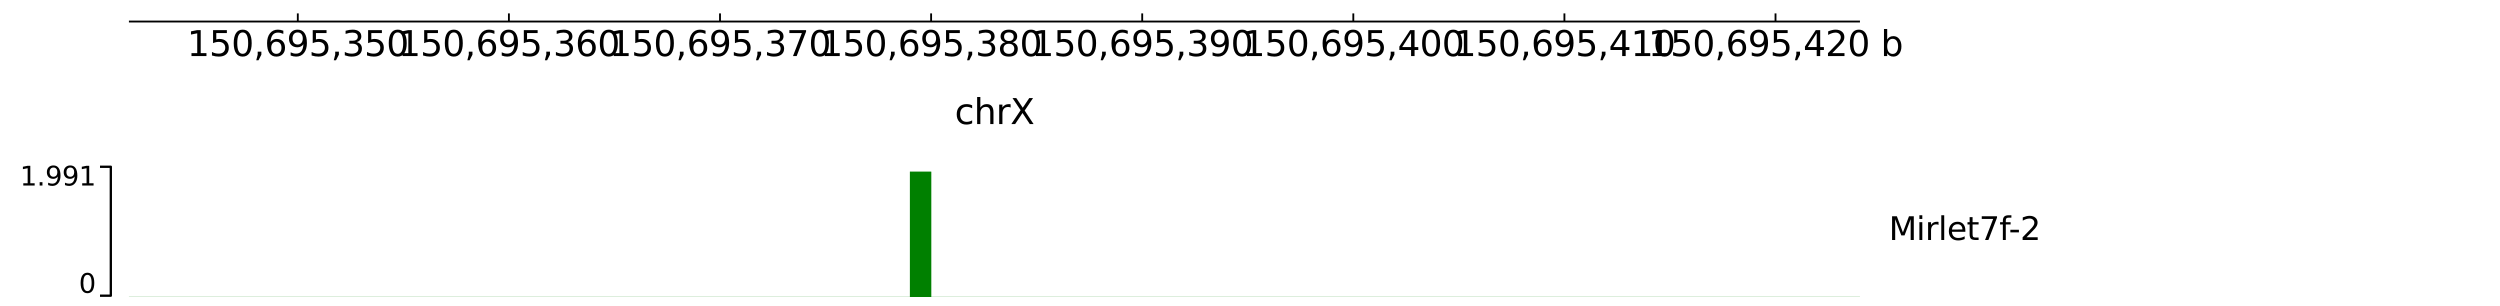 <?xml version="1.0" encoding="utf-8" standalone="no"?>
<!DOCTYPE svg PUBLIC "-//W3C//DTD SVG 1.1//EN"
  "http://www.w3.org/Graphics/SVG/1.1/DTD/svg11.dtd">
<svg xmlns:xlink="http://www.w3.org/1999/xlink" width="1077.165pt" height="131.932pt" viewBox="0 0 1077.165 131.932" xmlns="http://www.w3.org/2000/svg" version="1.1">
 <defs>
  <style type="text/css">*{stroke-linejoin: round; stroke-linecap: butt}</style>
 </defs>
 <g id="figure_1">
  <g id="patch_1">
   <path d="M 0 131.932 
L 1077.165 131.932 
L 1077.165 0 
L 0 0 
z
" style="fill: #ffffff"/>
  </g>
  <g id="axes_1">
   <g id="mpl_toolkits.axisartist.axis_artist_1">
    <defs>
     <path id="m563bc61aaf" d="M 0 0 
L 0 -3.5 
" style="stroke: #000000; stroke-width: 0.8"/>
    </defs>
    <g>
     <use xlink:href="#m563bc61aaf" x="128.314" y="9.273" style="fill: none; stroke: #000000; stroke-width: 0.8"/>
    </g>
    <g>
     <use xlink:href="#m563bc61aaf" x="219.27" y="9.273" style="fill: none; stroke: #000000; stroke-width: 0.8"/>
    </g>
    <g>
     <use xlink:href="#m563bc61aaf" x="310.227" y="9.273" style="fill: none; stroke: #000000; stroke-width: 0.8"/>
    </g>
    <g>
     <use xlink:href="#m563bc61aaf" x="401.183" y="9.273" style="fill: none; stroke: #000000; stroke-width: 0.8"/>
    </g>
    <g>
     <use xlink:href="#m563bc61aaf" x="492.14" y="9.273" style="fill: none; stroke: #000000; stroke-width: 0.8"/>
    </g>
    <g>
     <use xlink:href="#m563bc61aaf" x="583.097" y="9.273" style="fill: none; stroke: #000000; stroke-width: 0.8"/>
    </g>
    <g>
     <use xlink:href="#m563bc61aaf" x="674.053" y="9.273" style="fill: none; stroke: #000000; stroke-width: 0.8"/>
    </g>
    <g>
     <use xlink:href="#m563bc61aaf" x="765.01" y="9.273" style="fill: none; stroke: #000000; stroke-width: 0.8"/>
    </g>
    <g id="text_1">
     <!-- 150,695,350 -->
     <g transform="translate(80.6 24.171)scale(0.15 -0.15)">
      <defs>
       <path id="DejaVuSans-31" d="M 794 531 
L 1825 531 
L 1825 4091 
L 703 3866 
L 703 4441 
L 1819 4666 
L 2450 4666 
L 2450 531 
L 3481 531 
L 3481 0 
L 794 0 
L 794 531 
z
" transform="scale(0.016)"/>
       <path id="DejaVuSans-35" d="M 691 4666 
L 3169 4666 
L 3169 4134 
L 1269 4134 
L 1269 2991 
Q 1406 3038 1543 3061 
Q 1681 3084 1819 3084 
Q 2600 3084 3056 2656 
Q 3513 2228 3513 1497 
Q 3513 744 3044 326 
Q 2575 -91 1722 -91 
Q 1428 -91 1123 -41 
Q 819 9 494 109 
L 494 744 
Q 775 591 1075 516 
Q 1375 441 1709 441 
Q 2250 441 2565 725 
Q 2881 1009 2881 1497 
Q 2881 1984 2565 2268 
Q 2250 2553 1709 2553 
Q 1456 2553 1204 2497 
Q 953 2441 691 2322 
L 691 4666 
z
" transform="scale(0.016)"/>
       <path id="DejaVuSans-30" d="M 2034 4250 
Q 1547 4250 1301 3770 
Q 1056 3291 1056 2328 
Q 1056 1369 1301 889 
Q 1547 409 2034 409 
Q 2525 409 2770 889 
Q 3016 1369 3016 2328 
Q 3016 3291 2770 3770 
Q 2525 4250 2034 4250 
z
M 2034 4750 
Q 2819 4750 3233 4129 
Q 3647 3509 3647 2328 
Q 3647 1150 3233 529 
Q 2819 -91 2034 -91 
Q 1250 -91 836 529 
Q 422 1150 422 2328 
Q 422 3509 836 4129 
Q 1250 4750 2034 4750 
z
" transform="scale(0.016)"/>
       <path id="DejaVuSans-2c" d="M 750 794 
L 1409 794 
L 1409 256 
L 897 -744 
L 494 -744 
L 750 256 
L 750 794 
z
" transform="scale(0.016)"/>
       <path id="DejaVuSans-36" d="M 2113 2584 
Q 1688 2584 1439 2293 
Q 1191 2003 1191 1497 
Q 1191 994 1439 701 
Q 1688 409 2113 409 
Q 2538 409 2786 701 
Q 3034 994 3034 1497 
Q 3034 2003 2786 2293 
Q 2538 2584 2113 2584 
z
M 3366 4563 
L 3366 3988 
Q 3128 4100 2886 4159 
Q 2644 4219 2406 4219 
Q 1781 4219 1451 3797 
Q 1122 3375 1075 2522 
Q 1259 2794 1537 2939 
Q 1816 3084 2150 3084 
Q 2853 3084 3261 2657 
Q 3669 2231 3669 1497 
Q 3669 778 3244 343 
Q 2819 -91 2113 -91 
Q 1303 -91 875 529 
Q 447 1150 447 2328 
Q 447 3434 972 4092 
Q 1497 4750 2381 4750 
Q 2619 4750 2861 4703 
Q 3103 4656 3366 4563 
z
" transform="scale(0.016)"/>
       <path id="DejaVuSans-39" d="M 703 97 
L 703 672 
Q 941 559 1184 500 
Q 1428 441 1663 441 
Q 2288 441 2617 861 
Q 2947 1281 2994 2138 
Q 2813 1869 2534 1725 
Q 2256 1581 1919 1581 
Q 1219 1581 811 2004 
Q 403 2428 403 3163 
Q 403 3881 828 4315 
Q 1253 4750 1959 4750 
Q 2769 4750 3195 4129 
Q 3622 3509 3622 2328 
Q 3622 1225 3098 567 
Q 2575 -91 1691 -91 
Q 1453 -91 1209 -44 
Q 966 3 703 97 
z
M 1959 2075 
Q 2384 2075 2632 2365 
Q 2881 2656 2881 3163 
Q 2881 3666 2632 3958 
Q 2384 4250 1959 4250 
Q 1534 4250 1286 3958 
Q 1038 3666 1038 3163 
Q 1038 2656 1286 2365 
Q 1534 2075 1959 2075 
z
" transform="scale(0.016)"/>
       <path id="DejaVuSans-33" d="M 2597 2516 
Q 3050 2419 3304 2112 
Q 3559 1806 3559 1356 
Q 3559 666 3084 287 
Q 2609 -91 1734 -91 
Q 1441 -91 1130 -33 
Q 819 25 488 141 
L 488 750 
Q 750 597 1062 519 
Q 1375 441 1716 441 
Q 2309 441 2620 675 
Q 2931 909 2931 1356 
Q 2931 1769 2642 2001 
Q 2353 2234 1838 2234 
L 1294 2234 
L 1294 2753 
L 1863 2753 
Q 2328 2753 2575 2939 
Q 2822 3125 2822 3475 
Q 2822 3834 2567 4026 
Q 2313 4219 1838 4219 
Q 1578 4219 1281 4162 
Q 984 4106 628 3988 
L 628 4550 
Q 988 4650 1302 4700 
Q 1616 4750 1894 4750 
Q 2613 4750 3031 4423 
Q 3450 4097 3450 3541 
Q 3450 3153 3228 2886 
Q 3006 2619 2597 2516 
z
" transform="scale(0.016)"/>
      </defs>
      <use xlink:href="#DejaVuSans-31"/>
      <use xlink:href="#DejaVuSans-35" x="63.623"/>
      <use xlink:href="#DejaVuSans-30" x="127.246"/>
      <use xlink:href="#DejaVuSans-2c" x="190.869"/>
      <use xlink:href="#DejaVuSans-36" x="222.656"/>
      <use xlink:href="#DejaVuSans-39" x="286.279"/>
      <use xlink:href="#DejaVuSans-35" x="349.902"/>
      <use xlink:href="#DejaVuSans-2c" x="413.525"/>
      <use xlink:href="#DejaVuSans-33" x="445.312"/>
      <use xlink:href="#DejaVuSans-35" x="508.936"/>
      <use xlink:href="#DejaVuSans-30" x="572.559"/>
     </g>
    </g>
    <g id="text_2">
     <!-- 150,695,360 -->
     <g transform="translate(171.556 24.171)scale(0.15 -0.15)">
      <use xlink:href="#DejaVuSans-31"/>
      <use xlink:href="#DejaVuSans-35" x="63.623"/>
      <use xlink:href="#DejaVuSans-30" x="127.246"/>
      <use xlink:href="#DejaVuSans-2c" x="190.869"/>
      <use xlink:href="#DejaVuSans-36" x="222.656"/>
      <use xlink:href="#DejaVuSans-39" x="286.279"/>
      <use xlink:href="#DejaVuSans-35" x="349.902"/>
      <use xlink:href="#DejaVuSans-2c" x="413.525"/>
      <use xlink:href="#DejaVuSans-33" x="445.312"/>
      <use xlink:href="#DejaVuSans-36" x="508.936"/>
      <use xlink:href="#DejaVuSans-30" x="572.559"/>
     </g>
    </g>
    <g id="text_3">
     <!-- 150,695,370 -->
     <g transform="translate(262.513 24.171)scale(0.15 -0.15)">
      <defs>
       <path id="DejaVuSans-37" d="M 525 4666 
L 3525 4666 
L 3525 4397 
L 1831 0 
L 1172 0 
L 2766 4134 
L 525 4134 
L 525 4666 
z
" transform="scale(0.016)"/>
      </defs>
      <use xlink:href="#DejaVuSans-31"/>
      <use xlink:href="#DejaVuSans-35" x="63.623"/>
      <use xlink:href="#DejaVuSans-30" x="127.246"/>
      <use xlink:href="#DejaVuSans-2c" x="190.869"/>
      <use xlink:href="#DejaVuSans-36" x="222.656"/>
      <use xlink:href="#DejaVuSans-39" x="286.279"/>
      <use xlink:href="#DejaVuSans-35" x="349.902"/>
      <use xlink:href="#DejaVuSans-2c" x="413.525"/>
      <use xlink:href="#DejaVuSans-33" x="445.312"/>
      <use xlink:href="#DejaVuSans-37" x="508.936"/>
      <use xlink:href="#DejaVuSans-30" x="572.559"/>
     </g>
    </g>
    <g id="text_4">
     <!-- 150,695,380 -->
     <g transform="translate(353.469 24.171)scale(0.15 -0.15)">
      <defs>
       <path id="DejaVuSans-38" d="M 2034 2216 
Q 1584 2216 1326 1975 
Q 1069 1734 1069 1313 
Q 1069 891 1326 650 
Q 1584 409 2034 409 
Q 2484 409 2743 651 
Q 3003 894 3003 1313 
Q 3003 1734 2745 1975 
Q 2488 2216 2034 2216 
z
M 1403 2484 
Q 997 2584 770 2862 
Q 544 3141 544 3541 
Q 544 4100 942 4425 
Q 1341 4750 2034 4750 
Q 2731 4750 3128 4425 
Q 3525 4100 3525 3541 
Q 3525 3141 3298 2862 
Q 3072 2584 2669 2484 
Q 3125 2378 3379 2068 
Q 3634 1759 3634 1313 
Q 3634 634 3220 271 
Q 2806 -91 2034 -91 
Q 1263 -91 848 271 
Q 434 634 434 1313 
Q 434 1759 690 2068 
Q 947 2378 1403 2484 
z
M 1172 3481 
Q 1172 3119 1398 2916 
Q 1625 2713 2034 2713 
Q 2441 2713 2670 2916 
Q 2900 3119 2900 3481 
Q 2900 3844 2670 4047 
Q 2441 4250 2034 4250 
Q 1625 4250 1398 4047 
Q 1172 3844 1172 3481 
z
" transform="scale(0.016)"/>
      </defs>
      <use xlink:href="#DejaVuSans-31"/>
      <use xlink:href="#DejaVuSans-35" x="63.623"/>
      <use xlink:href="#DejaVuSans-30" x="127.246"/>
      <use xlink:href="#DejaVuSans-2c" x="190.869"/>
      <use xlink:href="#DejaVuSans-36" x="222.656"/>
      <use xlink:href="#DejaVuSans-39" x="286.279"/>
      <use xlink:href="#DejaVuSans-35" x="349.902"/>
      <use xlink:href="#DejaVuSans-2c" x="413.525"/>
      <use xlink:href="#DejaVuSans-33" x="445.312"/>
      <use xlink:href="#DejaVuSans-38" x="508.936"/>
      <use xlink:href="#DejaVuSans-30" x="572.559"/>
     </g>
    </g>
    <g id="text_5">
     <!-- 150,695,390 -->
     <g transform="translate(444.426 24.171)scale(0.15 -0.15)">
      <use xlink:href="#DejaVuSans-31"/>
      <use xlink:href="#DejaVuSans-35" x="63.623"/>
      <use xlink:href="#DejaVuSans-30" x="127.246"/>
      <use xlink:href="#DejaVuSans-2c" x="190.869"/>
      <use xlink:href="#DejaVuSans-36" x="222.656"/>
      <use xlink:href="#DejaVuSans-39" x="286.279"/>
      <use xlink:href="#DejaVuSans-35" x="349.902"/>
      <use xlink:href="#DejaVuSans-2c" x="413.525"/>
      <use xlink:href="#DejaVuSans-33" x="445.312"/>
      <use xlink:href="#DejaVuSans-39" x="508.936"/>
      <use xlink:href="#DejaVuSans-30" x="572.559"/>
     </g>
    </g>
    <g id="text_6">
     <!-- 150,695,400 -->
     <g transform="translate(535.383 24.171)scale(0.15 -0.15)">
      <defs>
       <path id="DejaVuSans-34" d="M 2419 4116 
L 825 1625 
L 2419 1625 
L 2419 4116 
z
M 2253 4666 
L 3047 4666 
L 3047 1625 
L 3713 1625 
L 3713 1100 
L 3047 1100 
L 3047 0 
L 2419 0 
L 2419 1100 
L 313 1100 
L 313 1709 
L 2253 4666 
z
" transform="scale(0.016)"/>
      </defs>
      <use xlink:href="#DejaVuSans-31"/>
      <use xlink:href="#DejaVuSans-35" x="63.623"/>
      <use xlink:href="#DejaVuSans-30" x="127.246"/>
      <use xlink:href="#DejaVuSans-2c" x="190.869"/>
      <use xlink:href="#DejaVuSans-36" x="222.656"/>
      <use xlink:href="#DejaVuSans-39" x="286.279"/>
      <use xlink:href="#DejaVuSans-35" x="349.902"/>
      <use xlink:href="#DejaVuSans-2c" x="413.525"/>
      <use xlink:href="#DejaVuSans-34" x="445.312"/>
      <use xlink:href="#DejaVuSans-30" x="508.936"/>
      <use xlink:href="#DejaVuSans-30" x="572.559"/>
     </g>
    </g>
    <g id="text_7">
     <!-- 150,695,410 -->
     <g transform="translate(626.339 24.171)scale(0.15 -0.15)">
      <use xlink:href="#DejaVuSans-31"/>
      <use xlink:href="#DejaVuSans-35" x="63.623"/>
      <use xlink:href="#DejaVuSans-30" x="127.246"/>
      <use xlink:href="#DejaVuSans-2c" x="190.869"/>
      <use xlink:href="#DejaVuSans-36" x="222.656"/>
      <use xlink:href="#DejaVuSans-39" x="286.279"/>
      <use xlink:href="#DejaVuSans-35" x="349.902"/>
      <use xlink:href="#DejaVuSans-2c" x="413.525"/>
      <use xlink:href="#DejaVuSans-34" x="445.312"/>
      <use xlink:href="#DejaVuSans-31" x="508.936"/>
      <use xlink:href="#DejaVuSans-30" x="572.559"/>
     </g>
    </g>
    <g id="text_8">
     <!-- 150,695,420 b -->
     <g transform="translate(710.151 24.171)scale(0.15 -0.15)">
      <defs>
       <path id="DejaVuSans-32" d="M 1228 531 
L 3431 531 
L 3431 0 
L 469 0 
L 469 531 
Q 828 903 1448 1529 
Q 2069 2156 2228 2338 
Q 2531 2678 2651 2914 
Q 2772 3150 2772 3378 
Q 2772 3750 2511 3984 
Q 2250 4219 1831 4219 
Q 1534 4219 1204 4116 
Q 875 4013 500 3803 
L 500 4441 
Q 881 4594 1212 4672 
Q 1544 4750 1819 4750 
Q 2544 4750 2975 4387 
Q 3406 4025 3406 3419 
Q 3406 3131 3298 2873 
Q 3191 2616 2906 2266 
Q 2828 2175 2409 1742 
Q 1991 1309 1228 531 
z
" transform="scale(0.016)"/>
       <path id="DejaVuSans-20" transform="scale(0.016)"/>
       <path id="DejaVuSans-62" d="M 3116 1747 
Q 3116 2381 2855 2742 
Q 2594 3103 2138 3103 
Q 1681 3103 1420 2742 
Q 1159 2381 1159 1747 
Q 1159 1113 1420 752 
Q 1681 391 2138 391 
Q 2594 391 2855 752 
Q 3116 1113 3116 1747 
z
M 1159 2969 
Q 1341 3281 1617 3432 
Q 1894 3584 2278 3584 
Q 2916 3584 3314 3078 
Q 3713 2572 3713 1747 
Q 3713 922 3314 415 
Q 2916 -91 2278 -91 
Q 1894 -91 1617 61 
Q 1341 213 1159 525 
L 1159 0 
L 581 0 
L 581 4863 
L 1159 4863 
L 1159 2969 
z
" transform="scale(0.016)"/>
      </defs>
      <use xlink:href="#DejaVuSans-31"/>
      <use xlink:href="#DejaVuSans-35" x="63.623"/>
      <use xlink:href="#DejaVuSans-30" x="127.246"/>
      <use xlink:href="#DejaVuSans-2c" x="190.869"/>
      <use xlink:href="#DejaVuSans-36" x="222.656"/>
      <use xlink:href="#DejaVuSans-39" x="286.279"/>
      <use xlink:href="#DejaVuSans-35" x="349.902"/>
      <use xlink:href="#DejaVuSans-2c" x="413.525"/>
      <use xlink:href="#DejaVuSans-34" x="445.312"/>
      <use xlink:href="#DejaVuSans-32" x="508.936"/>
      <use xlink:href="#DejaVuSans-30" x="572.559"/>
      <use xlink:href="#DejaVuSans-20" x="636.182"/>
      <use xlink:href="#DejaVuSans-62" x="667.969"/>
     </g>
    </g>
    <g id="patch_2">
     <path d="M 55.548 9.273 
L 801.392 9.273 
" clip-path="url(#p44854f36c0)" style="fill: none; stroke: #000000; stroke-width: 0.8; stroke-linecap: square"/>
    </g>
   </g>
   <g id="text_9">
    <!-- chrX -->
    <g transform="translate(411.373 53.457)scale(0.15 -0.15)">
     <defs>
      <path id="DejaVuSans-63" d="M 3122 3366 
L 3122 2828 
Q 2878 2963 2633 3030 
Q 2388 3097 2138 3097 
Q 1578 3097 1268 2742 
Q 959 2388 959 1747 
Q 959 1106 1268 751 
Q 1578 397 2138 397 
Q 2388 397 2633 464 
Q 2878 531 3122 666 
L 3122 134 
Q 2881 22 2623 -34 
Q 2366 -91 2075 -91 
Q 1284 -91 818 406 
Q 353 903 353 1747 
Q 353 2603 823 3093 
Q 1294 3584 2113 3584 
Q 2378 3584 2631 3529 
Q 2884 3475 3122 3366 
z
" transform="scale(0.016)"/>
      <path id="DejaVuSans-68" d="M 3513 2113 
L 3513 0 
L 2938 0 
L 2938 2094 
Q 2938 2591 2744 2837 
Q 2550 3084 2163 3084 
Q 1697 3084 1428 2787 
Q 1159 2491 1159 1978 
L 1159 0 
L 581 0 
L 581 4863 
L 1159 4863 
L 1159 2956 
Q 1366 3272 1645 3428 
Q 1925 3584 2291 3584 
Q 2894 3584 3203 3211 
Q 3513 2838 3513 2113 
z
" transform="scale(0.016)"/>
      <path id="DejaVuSans-72" d="M 2631 2963 
Q 2534 3019 2420 3045 
Q 2306 3072 2169 3072 
Q 1681 3072 1420 2755 
Q 1159 2438 1159 1844 
L 1159 0 
L 581 0 
L 581 3500 
L 1159 3500 
L 1159 2956 
Q 1341 3275 1631 3429 
Q 1922 3584 2338 3584 
Q 2397 3584 2469 3576 
Q 2541 3569 2628 3553 
L 2631 2963 
z
" transform="scale(0.016)"/>
      <path id="DejaVuSans-58" d="M 403 4666 
L 1081 4666 
L 2241 2931 
L 3406 4666 
L 4084 4666 
L 2584 2425 
L 4184 0 
L 3506 0 
L 2194 1984 
L 872 0 
L 191 0 
L 1856 2491 
L 403 4666 
z
" transform="scale(0.016)"/>
     </defs>
     <use xlink:href="#DejaVuSans-63"/>
     <use xlink:href="#DejaVuSans-68" x="54.98"/>
     <use xlink:href="#DejaVuSans-72" x="118.359"/>
     <use xlink:href="#DejaVuSans-58" x="159.473"/>
    </g>
   </g>
  </g>
  <g id="axes_2"/>
  <g id="axes_3"/>
  <g id="axes_4"/>
  <g id="axes_5"/>
  <g id="axes_6"/>
  <g id="axes_7">
   <g id="PolyCollection_1">
    <defs>
     <path id="mc82c6189ce" d="M 55.548 -3.958 
L 55.548 -3.958 
L 64.644 -3.958 
L 64.644 -3.958 
L 73.74 -3.958 
L 73.74 -3.958 
L 82.835 -3.958 
L 82.835 -3.958 
L 91.931 -3.958 
L 91.931 -3.958 
L 101.027 -3.958 
L 101.027 -3.958 
L 110.122 -3.958 
L 110.122 -3.958 
L 119.218 -3.958 
L 119.218 -3.958 
L 128.314 -3.958 
L 128.314 -3.958 
L 137.409 -3.958 
L 137.409 -3.958 
L 146.505 -3.958 
L 146.505 -3.958 
L 155.601 -3.958 
L 155.601 -3.958 
L 164.696 -3.958 
L 164.696 -3.958 
L 173.792 -3.958 
L 173.792 -3.958 
L 182.888 -3.958 
L 182.888 -3.958 
L 191.983 -3.958 
L 191.983 -3.958 
L 201.079 -3.958 
L 201.079 -3.958 
L 210.175 -3.958 
L 210.175 -3.958 
L 219.27 -3.958 
L 219.27 -3.958 
L 228.366 -3.958 
L 228.366 -3.958 
L 237.462 -3.958 
L 237.462 -3.958 
L 246.557 -3.958 
L 246.557 -3.958 
L 255.653 -3.958 
L 255.653 -3.958 
L 264.749 -3.958 
L 264.749 -3.958 
L 273.844 -3.958 
L 273.844 -3.958 
L 282.94 -3.958 
L 282.94 -3.958 
L 292.036 -3.958 
L 292.036 -3.958 
L 301.131 -3.958 
L 301.131 -3.958 
L 310.227 -3.958 
L 310.227 -3.958 
L 319.323 -3.958 
L 319.323 -3.958 
L 328.418 -3.958 
L 328.418 -3.958 
L 337.514 -3.958 
L 337.514 -3.958 
L 346.609 -3.958 
L 346.609 -3.958 
L 355.705 -3.958 
L 355.705 -3.958 
L 364.801 -3.958 
L 364.801 -3.958 
L 373.896 -3.958 
L 373.896 -3.958 
L 382.992 -3.958 
L 382.992 -3.958 
L 392.088 -3.958 
L 392.088 -57.951 
L 401.183 -57.951 
L 401.183 -3.958 
L 410.279 -3.958 
L 410.279 -3.958 
L 419.375 -3.958 
L 419.375 -3.958 
L 428.47 -3.958 
L 428.47 -3.958 
L 437.566 -3.958 
L 437.566 -3.958 
L 446.662 -3.958 
L 446.662 -3.958 
L 455.757 -3.958 
L 455.757 -3.958 
L 464.853 -3.958 
L 464.853 -3.958 
L 473.949 -3.958 
L 473.949 -3.958 
L 483.044 -3.958 
L 483.044 -3.958 
L 492.14 -3.958 
L 492.14 -3.958 
L 501.236 -3.958 
L 501.236 -3.958 
L 510.331 -3.958 
L 510.331 -3.958 
L 519.427 -3.958 
L 519.427 -3.958 
L 528.523 -3.958 
L 528.523 -3.958 
L 537.618 -3.958 
L 537.618 -3.958 
L 546.714 -3.958 
L 546.714 -3.958 
L 555.81 -3.958 
L 555.81 -3.958 
L 564.905 -3.958 
L 564.905 -3.958 
L 574.001 -3.958 
L 574.001 -3.958 
L 583.097 -3.958 
L 583.097 -3.958 
L 592.192 -3.958 
L 592.192 -3.958 
L 601.288 -3.958 
L 601.288 -3.958 
L 610.384 -3.958 
L 610.384 -3.958 
L 619.479 -3.958 
L 619.479 -3.958 
L 628.575 -3.958 
L 628.575 -3.958 
L 637.671 -3.958 
L 637.671 -3.958 
L 646.766 -3.958 
L 646.766 -3.958 
L 655.862 -3.958 
L 655.862 -3.958 
L 664.958 -3.958 
L 664.958 -3.958 
L 674.053 -3.958 
L 674.053 -3.958 
L 683.149 -3.958 
L 683.149 -3.958 
L 692.244 -3.958 
L 692.244 -3.958 
L 701.34 -3.958 
L 701.34 -3.958 
L 710.436 -3.958 
L 710.436 -3.958 
L 719.531 -3.958 
L 719.531 -3.958 
L 728.627 -3.958 
L 728.627 -3.958 
L 737.723 -3.958 
L 737.723 -3.958 
L 746.818 -3.958 
L 746.818 -3.958 
L 755.914 -3.958 
L 755.914 -3.958 
L 765.01 -3.958 
L 765.01 -3.958 
L 774.105 -3.958 
L 774.105 -3.958 
L 783.201 -3.958 
L 783.201 -3.958 
L 792.297 -3.958 
L 792.297 -3.958 
L 801.392 -3.958 
L 801.392 -3.958 
L 801.392 -3.958 
L 792.297 -3.958 
L 792.297 -3.958 
L 783.201 -3.958 
L 783.201 -3.958 
L 774.105 -3.958 
L 774.105 -3.958 
L 765.01 -3.958 
L 765.01 -3.958 
L 755.914 -3.958 
L 755.914 -3.958 
L 746.818 -3.958 
L 746.818 -3.958 
L 737.723 -3.958 
L 737.723 -3.958 
L 728.627 -3.958 
L 728.627 -3.958 
L 719.531 -3.958 
L 719.531 -3.958 
L 710.436 -3.958 
L 710.436 -3.958 
L 701.34 -3.958 
L 701.34 -3.958 
L 692.244 -3.958 
L 692.244 -3.958 
L 683.149 -3.958 
L 683.149 -3.958 
L 674.053 -3.958 
L 674.053 -3.958 
L 664.958 -3.958 
L 664.958 -3.958 
L 655.862 -3.958 
L 655.862 -3.958 
L 646.766 -3.958 
L 646.766 -3.958 
L 637.671 -3.958 
L 637.671 -3.958 
L 628.575 -3.958 
L 628.575 -3.958 
L 619.479 -3.958 
L 619.479 -3.958 
L 610.384 -3.958 
L 610.384 -3.958 
L 601.288 -3.958 
L 601.288 -3.958 
L 592.192 -3.958 
L 592.192 -3.958 
L 583.097 -3.958 
L 583.097 -3.958 
L 574.001 -3.958 
L 574.001 -3.958 
L 564.905 -3.958 
L 564.905 -3.958 
L 555.81 -3.958 
L 555.81 -3.958 
L 546.714 -3.958 
L 546.714 -3.958 
L 537.618 -3.958 
L 537.618 -3.958 
L 528.523 -3.958 
L 528.523 -3.958 
L 519.427 -3.958 
L 519.427 -3.958 
L 510.331 -3.958 
L 510.331 -3.958 
L 501.236 -3.958 
L 501.236 -3.958 
L 492.14 -3.958 
L 492.14 -3.958 
L 483.044 -3.958 
L 483.044 -3.958 
L 473.949 -3.958 
L 473.949 -3.958 
L 464.853 -3.958 
L 464.853 -3.958 
L 455.757 -3.958 
L 455.757 -3.958 
L 446.662 -3.958 
L 446.662 -3.958 
L 437.566 -3.958 
L 437.566 -3.958 
L 428.47 -3.958 
L 428.47 -3.958 
L 419.375 -3.958 
L 419.375 -3.958 
L 410.279 -3.958 
L 410.279 -3.958 
L 401.183 -3.958 
L 401.183 -3.958 
L 392.088 -3.958 
L 392.088 -3.958 
L 382.992 -3.958 
L 382.992 -3.958 
L 373.896 -3.958 
L 373.896 -3.958 
L 364.801 -3.958 
L 364.801 -3.958 
L 355.705 -3.958 
L 355.705 -3.958 
L 346.609 -3.958 
L 346.609 -3.958 
L 337.514 -3.958 
L 337.514 -3.958 
L 328.418 -3.958 
L 328.418 -3.958 
L 319.323 -3.958 
L 319.323 -3.958 
L 310.227 -3.958 
L 310.227 -3.958 
L 301.131 -3.958 
L 301.131 -3.958 
L 292.036 -3.958 
L 292.036 -3.958 
L 282.94 -3.958 
L 282.94 -3.958 
L 273.844 -3.958 
L 273.844 -3.958 
L 264.749 -3.958 
L 264.749 -3.958 
L 255.653 -3.958 
L 255.653 -3.958 
L 246.557 -3.958 
L 246.557 -3.958 
L 237.462 -3.958 
L 237.462 -3.958 
L 228.366 -3.958 
L 228.366 -3.958 
L 219.27 -3.958 
L 219.27 -3.958 
L 210.175 -3.958 
L 210.175 -3.958 
L 201.079 -3.958 
L 201.079 -3.958 
L 191.983 -3.958 
L 191.983 -3.958 
L 182.888 -3.958 
L 182.888 -3.958 
L 173.792 -3.958 
L 173.792 -3.958 
L 164.696 -3.958 
L 164.696 -3.958 
L 155.601 -3.958 
L 155.601 -3.958 
L 146.505 -3.958 
L 146.505 -3.958 
L 137.409 -3.958 
L 137.409 -3.958 
L 128.314 -3.958 
L 128.314 -3.958 
L 119.218 -3.958 
L 119.218 -3.958 
L 110.122 -3.958 
L 110.122 -3.958 
L 101.027 -3.958 
L 101.027 -3.958 
L 91.931 -3.958 
L 91.931 -3.958 
L 82.835 -3.958 
L 82.835 -3.958 
L 73.74 -3.958 
L 73.74 -3.958 
L 64.644 -3.958 
L 64.644 -3.958 
L 55.548 -3.958 
z
" style="stroke: #008000; stroke-width: 0.1"/>
    </defs>
    <g clip-path="url(#p73de5596f5)">
     <use xlink:href="#mc82c6189ce" x="0" y="131.932" style="fill: #008000; stroke: #008000; stroke-width: 0.1"/>
    </g>
   </g>
  </g>
  <g id="axes_8">
   <g id="line2d_1">
    <path d="M 43.087 127.407 
L 47.748 127.407 
L 47.748 71.848 
L 43.087 71.848 
" clip-path="url(#p383df32905)" style="fill: none; stroke: #000000; stroke-linecap: square"/>
   </g>
   <g id="text_10">
    <!-- 0 -->
    <g transform="translate(33.969 126.17)scale(0.114 -0.114)">
     <use xlink:href="#DejaVuSans-30"/>
    </g>
   </g>
   <g id="text_11">
    <!-- 1.991 -->
    <g transform="translate(8.586 79.943)scale(0.114 -0.114)">
     <defs>
      <path id="DejaVuSans-2e" d="M 684 794 
L 1344 794 
L 1344 0 
L 684 0 
L 684 794 
z
" transform="scale(0.016)"/>
     </defs>
     <use xlink:href="#DejaVuSans-31"/>
     <use xlink:href="#DejaVuSans-2e" x="63.623"/>
     <use xlink:href="#DejaVuSans-39" x="95.41"/>
     <use xlink:href="#DejaVuSans-39" x="159.033"/>
     <use xlink:href="#DejaVuSans-31" x="222.656"/>
    </g>
   </g>
  </g>
  <g id="axes_9">
   <g id="text_12">
    <!-- Mirlet7f-2 -->
    <g transform="translate(813.854 103.402)scale(0.137 -0.137)">
     <defs>
      <path id="DejaVuSans-4d" d="M 628 4666 
L 1569 4666 
L 2759 1491 
L 3956 4666 
L 4897 4666 
L 4897 0 
L 4281 0 
L 4281 4097 
L 3078 897 
L 2444 897 
L 1241 4097 
L 1241 0 
L 628 0 
L 628 4666 
z
" transform="scale(0.016)"/>
      <path id="DejaVuSans-69" d="M 603 3500 
L 1178 3500 
L 1178 0 
L 603 0 
L 603 3500 
z
M 603 4863 
L 1178 4863 
L 1178 4134 
L 603 4134 
L 603 4863 
z
" transform="scale(0.016)"/>
      <path id="DejaVuSans-6c" d="M 603 4863 
L 1178 4863 
L 1178 0 
L 603 0 
L 603 4863 
z
" transform="scale(0.016)"/>
      <path id="DejaVuSans-65" d="M 3597 1894 
L 3597 1613 
L 953 1613 
Q 991 1019 1311 708 
Q 1631 397 2203 397 
Q 2534 397 2845 478 
Q 3156 559 3463 722 
L 3463 178 
Q 3153 47 2828 -22 
Q 2503 -91 2169 -91 
Q 1331 -91 842 396 
Q 353 884 353 1716 
Q 353 2575 817 3079 
Q 1281 3584 2069 3584 
Q 2775 3584 3186 3129 
Q 3597 2675 3597 1894 
z
M 3022 2063 
Q 3016 2534 2758 2815 
Q 2500 3097 2075 3097 
Q 1594 3097 1305 2825 
Q 1016 2553 972 2059 
L 3022 2063 
z
" transform="scale(0.016)"/>
      <path id="DejaVuSans-74" d="M 1172 4494 
L 1172 3500 
L 2356 3500 
L 2356 3053 
L 1172 3053 
L 1172 1153 
Q 1172 725 1289 603 
Q 1406 481 1766 481 
L 2356 481 
L 2356 0 
L 1766 0 
Q 1100 0 847 248 
Q 594 497 594 1153 
L 594 3053 
L 172 3053 
L 172 3500 
L 594 3500 
L 594 4494 
L 1172 4494 
z
" transform="scale(0.016)"/>
      <path id="DejaVuSans-66" d="M 2375 4863 
L 2375 4384 
L 1825 4384 
Q 1516 4384 1395 4259 
Q 1275 4134 1275 3809 
L 1275 3500 
L 2222 3500 
L 2222 3053 
L 1275 3053 
L 1275 0 
L 697 0 
L 697 3053 
L 147 3053 
L 147 3500 
L 697 3500 
L 697 3744 
Q 697 4328 969 4595 
Q 1241 4863 1831 4863 
L 2375 4863 
z
" transform="scale(0.016)"/>
      <path id="DejaVuSans-2d" d="M 313 2009 
L 1997 2009 
L 1997 1497 
L 313 1497 
L 313 2009 
z
" transform="scale(0.016)"/>
     </defs>
     <use xlink:href="#DejaVuSans-4d"/>
     <use xlink:href="#DejaVuSans-69" x="86.279"/>
     <use xlink:href="#DejaVuSans-72" x="114.062"/>
     <use xlink:href="#DejaVuSans-6c" x="155.176"/>
     <use xlink:href="#DejaVuSans-65" x="182.959"/>
     <use xlink:href="#DejaVuSans-74" x="244.482"/>
     <use xlink:href="#DejaVuSans-37" x="283.691"/>
     <use xlink:href="#DejaVuSans-66" x="347.314"/>
     <use xlink:href="#DejaVuSans-2d" x="377.02"/>
     <use xlink:href="#DejaVuSans-32" x="413.104"/>
    </g>
   </g>
  </g>
 </g>
 <defs>
  <clipPath id="p44854f36c0">
   <rect x="55.548" y="3.958" width="745.844" height="53.15"/>
  </clipPath>
  <clipPath id="p73de5596f5">
   <rect x="55.548" y="71.281" width="745.844" height="56.693"/>
  </clipPath>
  <clipPath id="p383df32905">
   <rect x="43.087" y="71.281" width="9.323" height="56.693"/>
  </clipPath>
 </defs>
</svg>
